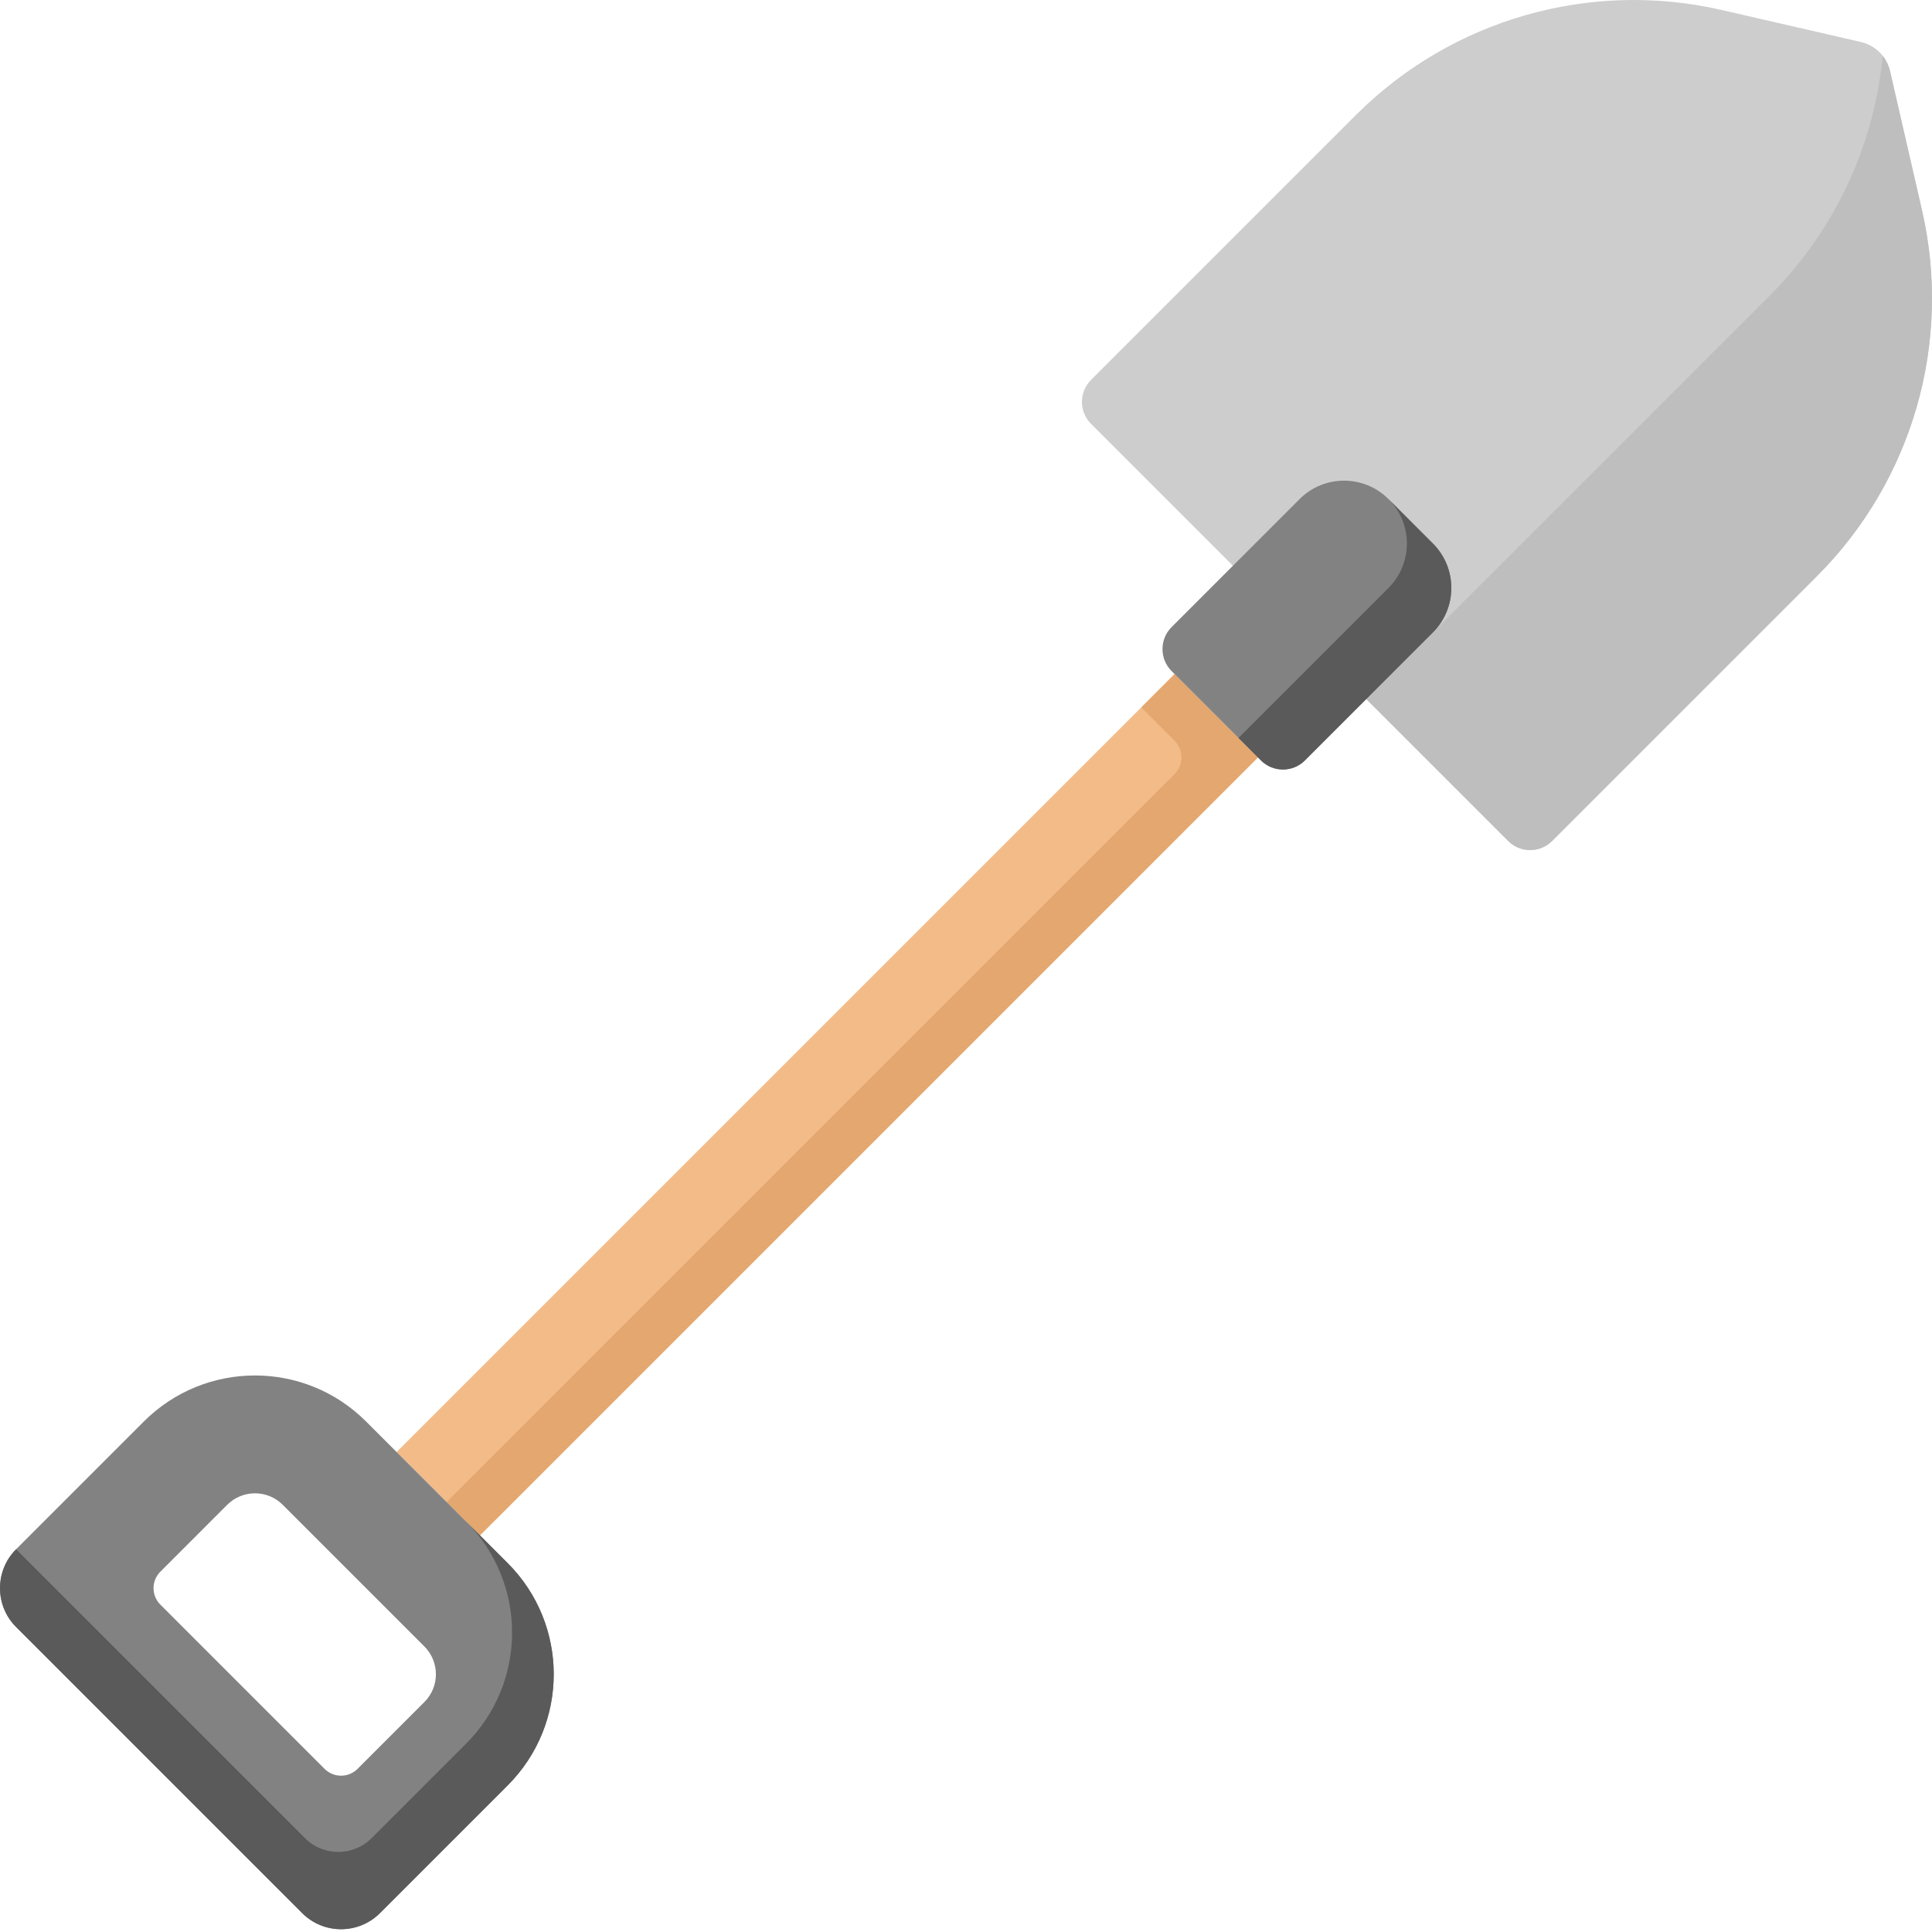 <svg width="84" height="84" viewBox="0 0 84 84" fill="none" xmlns="http://www.w3.org/2000/svg">
<g clip-path="url(#clip0)">
<path d="M51.069 29.307L54.692 32.93L20.868 66.755L17.245 63.132L51.069 29.307Z" fill="#F2BB88"/>
<path d="M51.07 29.308L49.621 30.757L51.07 32.206C51.47 32.606 51.47 33.255 51.07 33.655L19.419 65.306L20.867 66.755L54.693 32.931L51.07 29.308Z" fill="#E3A76F"/>
<path d="M22.075 67.963L15.916 61.804C13.248 59.136 8.923 59.136 6.255 61.804L0.7 67.359C-0.233 68.293 -0.233 69.807 0.7 70.74L13.138 83.179C14.072 84.112 15.586 84.112 16.52 83.179L22.075 77.624C24.742 74.956 24.742 70.631 22.075 67.963ZM14.112 76.907L6.973 69.767C6.576 69.371 6.576 68.729 6.973 68.333L9.878 65.427C10.545 64.76 11.627 64.76 12.293 65.427L18.452 71.586C19.119 72.253 19.119 73.334 18.452 74.001L15.546 76.907C15.15 77.303 14.508 77.303 14.112 76.907Z" fill="#828282"/>
<path d="M22.075 67.963L20.264 66.152C22.931 68.819 22.931 73.145 20.264 75.812L16.157 79.918C15.357 80.719 14.06 80.719 13.259 79.918L0.7 67.359C-0.233 68.293 -0.233 69.807 0.7 70.74L13.138 83.179C14.072 84.112 15.586 84.112 16.52 83.179L22.075 77.624C24.742 74.956 24.742 70.631 22.075 67.963Z" fill="#5A5A5A"/>
<path d="M56.504 27.496L47.437 18.429C46.909 17.901 46.909 17.045 47.437 16.517L58.951 5.003C63.11 0.843 69.117 -0.882 74.85 0.433L80.906 1.825C81.538 1.969 82.031 2.462 82.175 3.094L83.566 9.15C84.883 14.883 83.157 20.89 78.997 25.049L67.484 36.563C66.955 37.091 66.099 37.091 65.571 36.563L56.504 27.496Z" fill="#CDCDCD"/>
<path d="M78.998 25.049C83.157 20.89 84.883 14.883 83.567 9.15L82.176 3.093C82.119 2.848 82.01 2.625 81.86 2.433C81.481 6.317 79.782 10.015 76.945 12.852L59.402 30.394L65.571 36.563C66.099 37.091 66.956 37.091 67.484 36.563L78.998 25.049Z" fill="#BEBEBE"/>
<path d="M54.823 33.061L50.939 29.177C50.411 28.649 50.411 27.793 50.939 27.265L56.504 21.699C57.571 20.632 59.302 20.632 60.369 21.699L62.3 23.631C63.368 24.698 63.368 26.429 62.3 27.496L56.736 33.061C56.208 33.589 55.351 33.589 54.823 33.061Z" fill="#828282"/>
<path d="M62.301 23.631L60.369 21.699C61.436 22.766 61.436 24.497 60.369 25.564L53.847 32.084L54.824 33.061C55.351 33.589 56.208 33.589 56.736 33.061L62.301 27.496C63.368 26.429 63.368 24.698 62.301 23.631Z" fill="#5A5A5A"/>
</g>
<defs>
<clipPath id="clip0">
<rect width="84" height="84" fill="white"/>
</clipPath>
</defs>
</svg>
